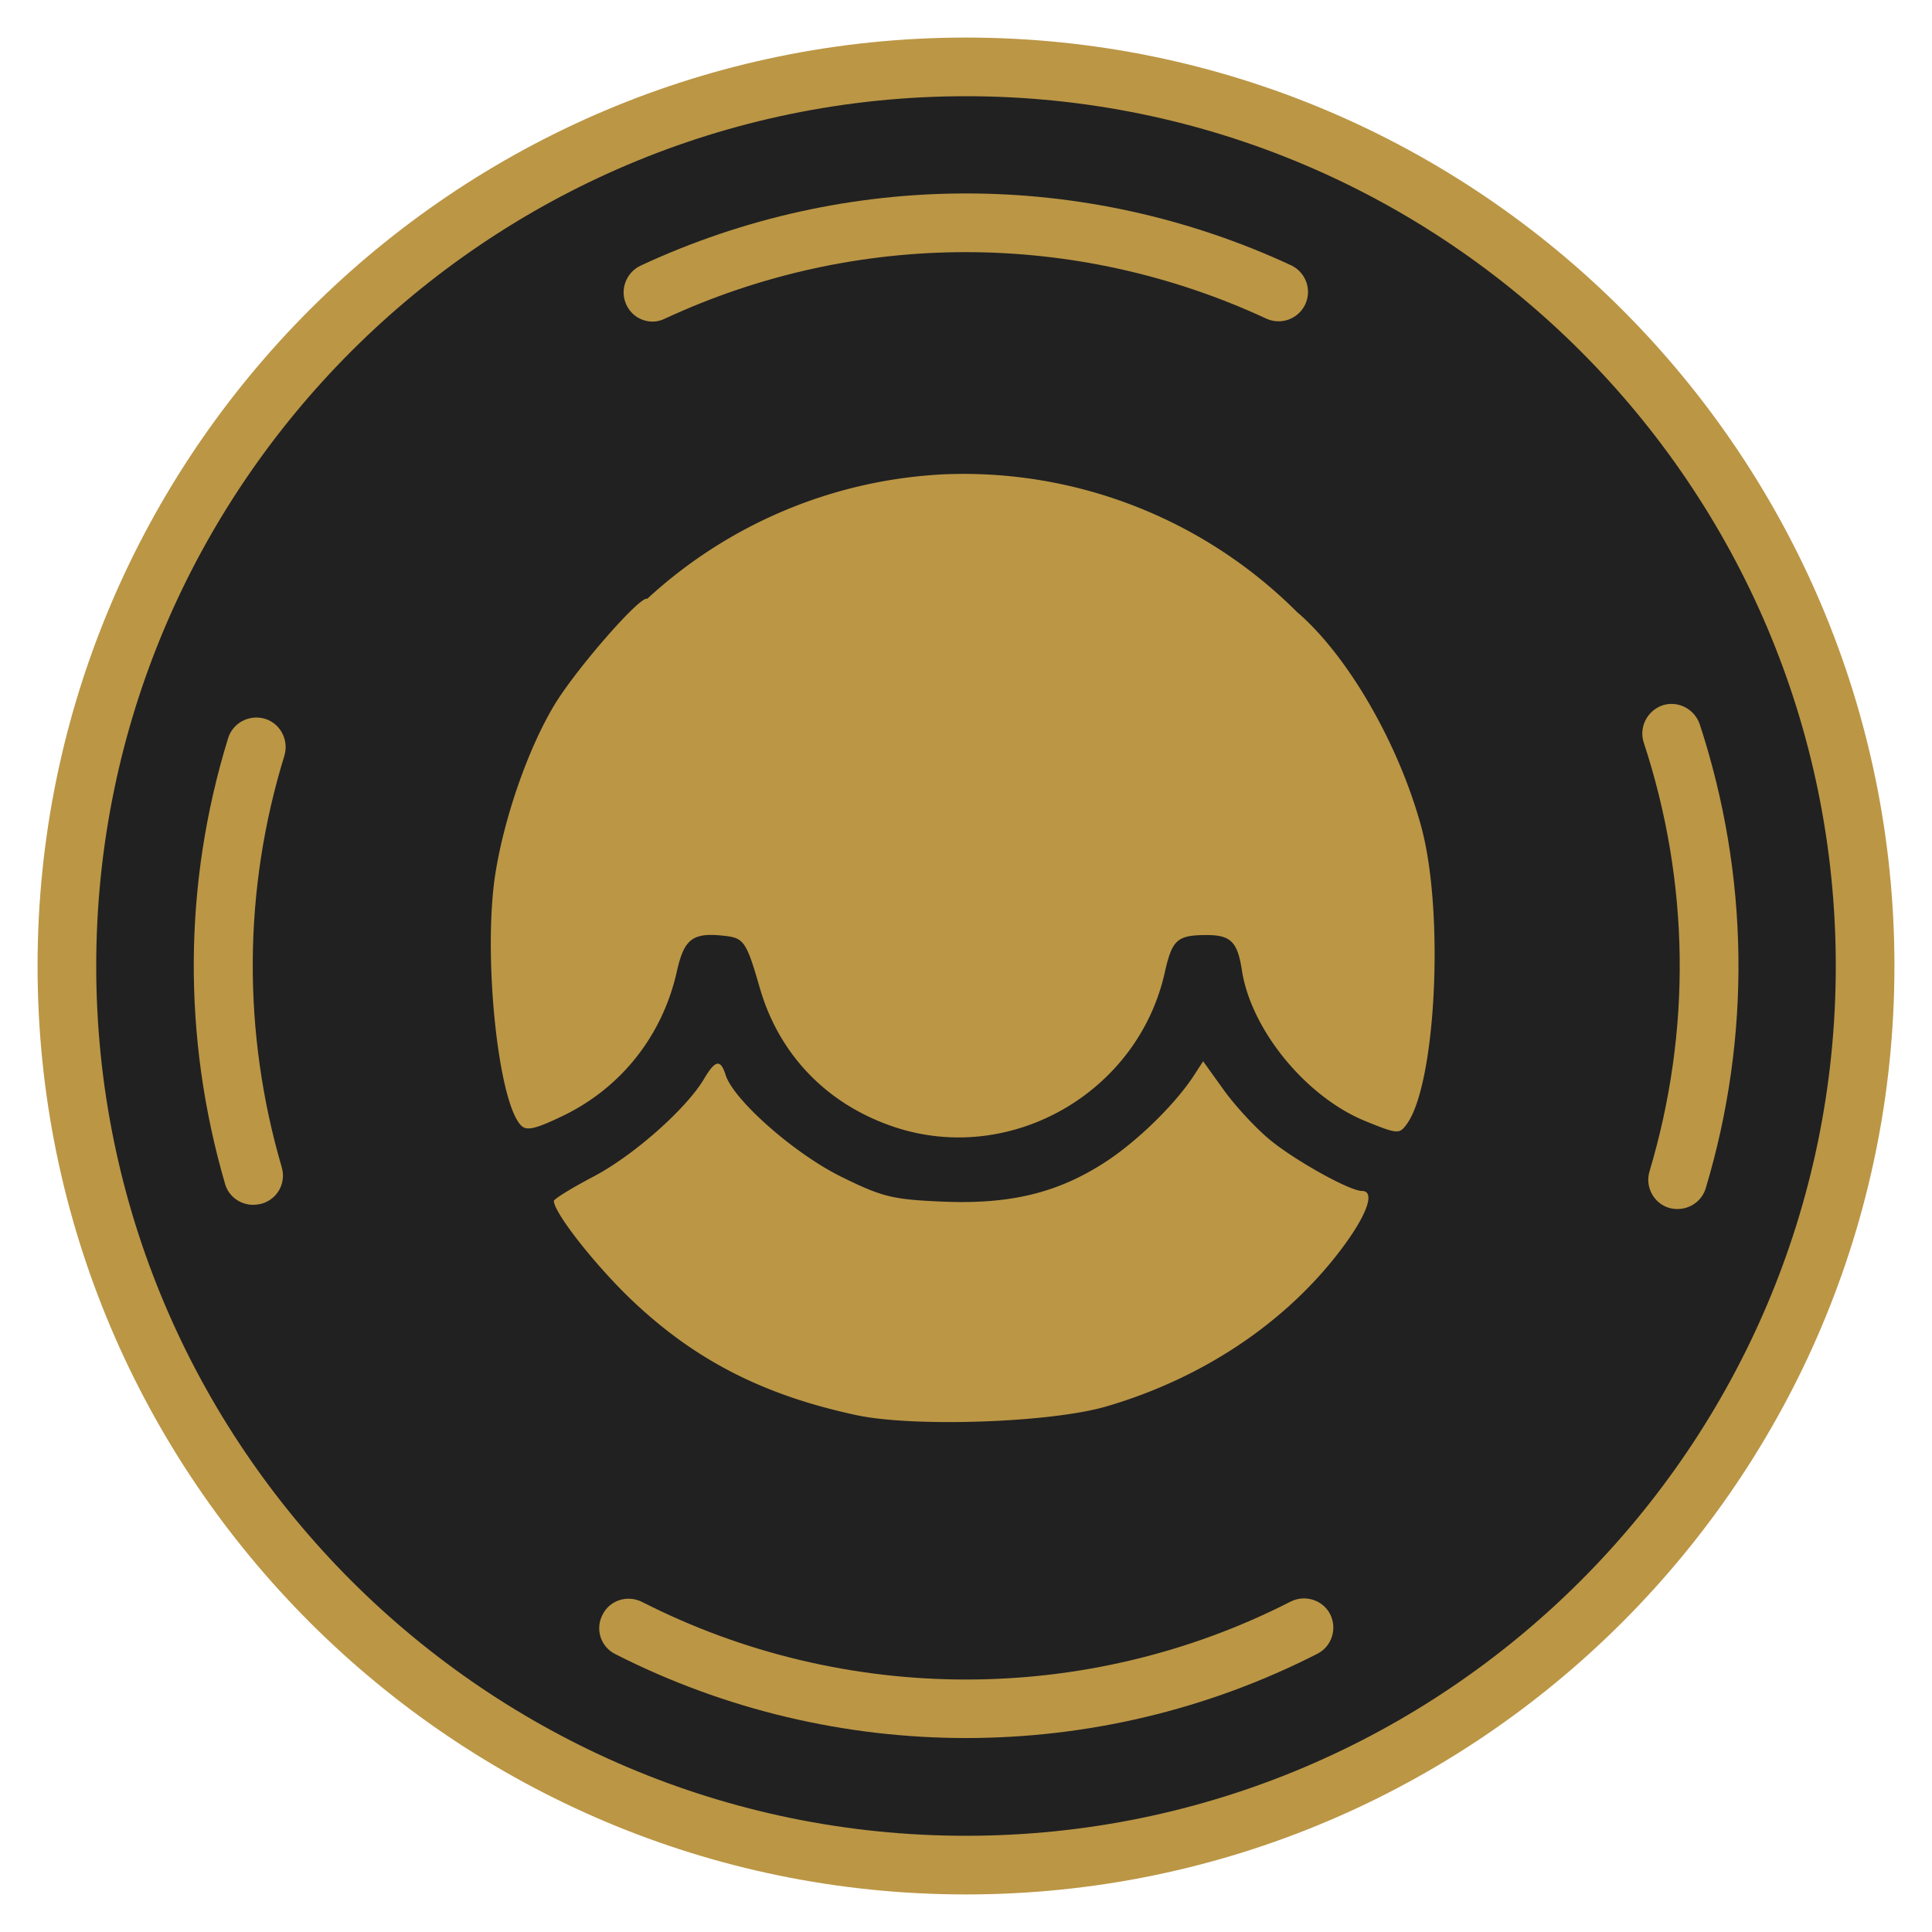 <?xml version="1.0" encoding="UTF-8" standalone="no"?>
<!-- Generator: Adobe Illustrator 24.0.0, SVG Export Plug-In . SVG Version: 6.00 Build 0) -->

<svg
   id="svg947"
   x="0px"
   y="0px"
   viewBox="0 0 504 504"
   style="enable-background:new 0 0 504 504;"
   xml:space="preserve"
   version="1.1"
   sodipodi:docname="flote.svg"
   inkscape:version="1.1.2 (0a00cf5339, 2022-02-04)"
   xmlns:inkscape="http://www.inkscape.org/namespaces/inkscape"
   xmlns:sodipodi="http://sodipodi.sourceforge.net/DTD/sodipodi-0.dtd"
   xmlns="http://www.w3.org/2000/svg"
   xmlns:svg="http://www.w3.org/2000/svg"><defs
   id="defs33" /><sodipodi:namedview
   id="namedview31"
   pagecolor="#ffffff"
   bordercolor="#666666"
   borderopacity="1.0"
   inkscape:pageshadow="2"
   inkscape:pageopacity="0.0"
   inkscape:pagecheckerboard="0"
   showgrid="false"
   inkscape:zoom="1.7321429"
   inkscape:cx="251.71134"
   inkscape:cy="236.41237"
   inkscape:window-width="2386"
   inkscape:window-height="1082"
   inkscape:window-x="26"
   inkscape:window-y="23"
   inkscape:window-maximized="0"
   inkscape:current-layer="svg947" /> <style
   type="text/css"
   id="style2"> .st0{fill:#212121;} .st1{fill:#BB9645;} </style> <circle
   class="st0"
   cx="252"
   cy="252"
   r="233.9"
   id="circle4" /> <g
   id="g10"> <path
   class="st1"
   d="M252,494.2C118.4,494.2,9.8,385.6,9.8,252S118.4,9.8,252,9.8S494.2,118.4,494.2,252S385.6,494.2,252,494.2z M252,25.1C126.9,25.1,25.1,126.9,25.1,252S126.9,478.9,252,478.9S478.9,377.1,478.9,252S377.1,25.1,252,25.1z"
   id="path6" /> <path
   class="st1"
   d="M252,453.4c-31.4,0-62.8-7.3-91.5-21.9c-3.8-1.9-5.3-6.5-3.3-10.3c1.9-3.8,6.5-5.2,10.3-3.3 c53,27,116.2,27,169.2-0.1c3.8-1.9,8.4-0.4,10.3,3.3c1.9,3.8,0.4,8.4-3.3,10.3C314.9,446.1,283.5,453.4,252,453.4z M437.6,315.4 c-0.7,0-1.5-0.1-2.2-0.3c-4-1.2-6.3-5.5-5.1-9.5c11-36.8,10.5-75.4-1.5-111.9c-1.3-4,0.9-8.3,4.9-9.7c4-1.3,8.3,0.9,9.7,4.9 c12.9,39.4,13.5,81.3,1.6,121C444,313.3,440.9,315.4,437.6,315.4z M66,314.3c-3.3,0-6.4-2.2-7.3-5.5 c-11.1-38.1-10.9-78.3,0.8-116.2c1.2-4,5.5-6.3,9.6-5.1c4,1.2,6.3,5.5,5.1,9.6c-10.8,35-11,72.2-0.7,107.4c1.2,4.1-1.1,8.3-5.2,9.5 C67.5,314.2,66.7,314.3,66,314.3z M170.3,83.9c-2.9,0-5.6-1.6-6.9-4.4c-1.8-3.8-0.1-8.4,3.7-10.2c53.9-25.1,115.8-25.1,169.7-0.1 c3.8,1.8,5.5,6.3,3.7,10.2c-1.8,3.8-6.3,5.5-10.2,3.7c-49.8-23.1-107-23.1-156.8,0C172.5,83.6,171.4,83.9,170.3,83.9z"
   id="path8" /> </g>    <path
   id="path3918"
   style="fill:#bb9645;fill-opacity:1;stroke:none;stroke-width:1.518;stroke-linejoin:bevel"
   d="m 246.171,123.738 a 123.008,123.011 0 0 0 -77.343,32.488 c -0.005,-0.002 -0.025,-0.022 -0.03,-0.024 -1.895,-0.722 -18.581,18.404 -24.192,27.728 -6.735,11.192 -12.946,28.889 -15.333,43.686 -3.36,20.83 0.549,59.678 6.639,65.97 1.438,1.486 3.712,0.97 10.89,-2.478 15.233,-7.317 26.026,-20.971 29.756,-37.637 1.947,-8.701 4.169,-10.32 12.745,-9.304 4.753,0.563 5.488,1.68 8.889,13.501 5.03,17.484 17.562,30.461 35.076,36.318 30.269,10.123 63.537,-8.847 70.573,-40.242 1.928,-8.602 3.228,-9.785 10.81,-9.817 6.394,-0.027 8.179,1.732 9.319,9.179 2.379,15.536 16.748,33.08 32.239,39.368 8.386,3.404 8.831,3.437 10.759,0.8 7.63,-10.434 9.846,-55.177 3.835,-77.443 -5.888,-21.811 -19.279,-44.922 -32.471,-56.188 a 123.008,123.011 0 0 0 -92.163,-35.906 z m 67.689,153.114 -2.356,3.634 c -4.876,7.524 -14.791,17.221 -23.178,22.672 -12.406,8.062 -24.874,11.078 -42.602,10.303 -12.981,-0.568 -15.546,-1.203 -26.317,-6.512 -12.162,-5.994 -28.036,-19.977 -30.114,-26.525 -1.332,-4.197 -2.687,-3.944 -5.646,1.043 -4.646,7.831 -18.403,19.989 -28.786,25.446 -5.702,2.996 -10.368,5.865 -10.368,6.373 0,3.063 10.888,16.913 20.395,25.944 16.427,15.604 34.288,24.74 58.518,29.933 14.963,3.207 50.617,1.98 65.119,-2.241 25.06,-7.294 46.798,-21.794 61.218,-40.832 6.876,-9.078 9.148,-15.41 5.531,-15.41 -3.161,2e-5 -17.291,-7.846 -23.925,-13.282 -3.649,-2.99 -9.075,-8.836 -12.061,-12.991 z" /></svg>
